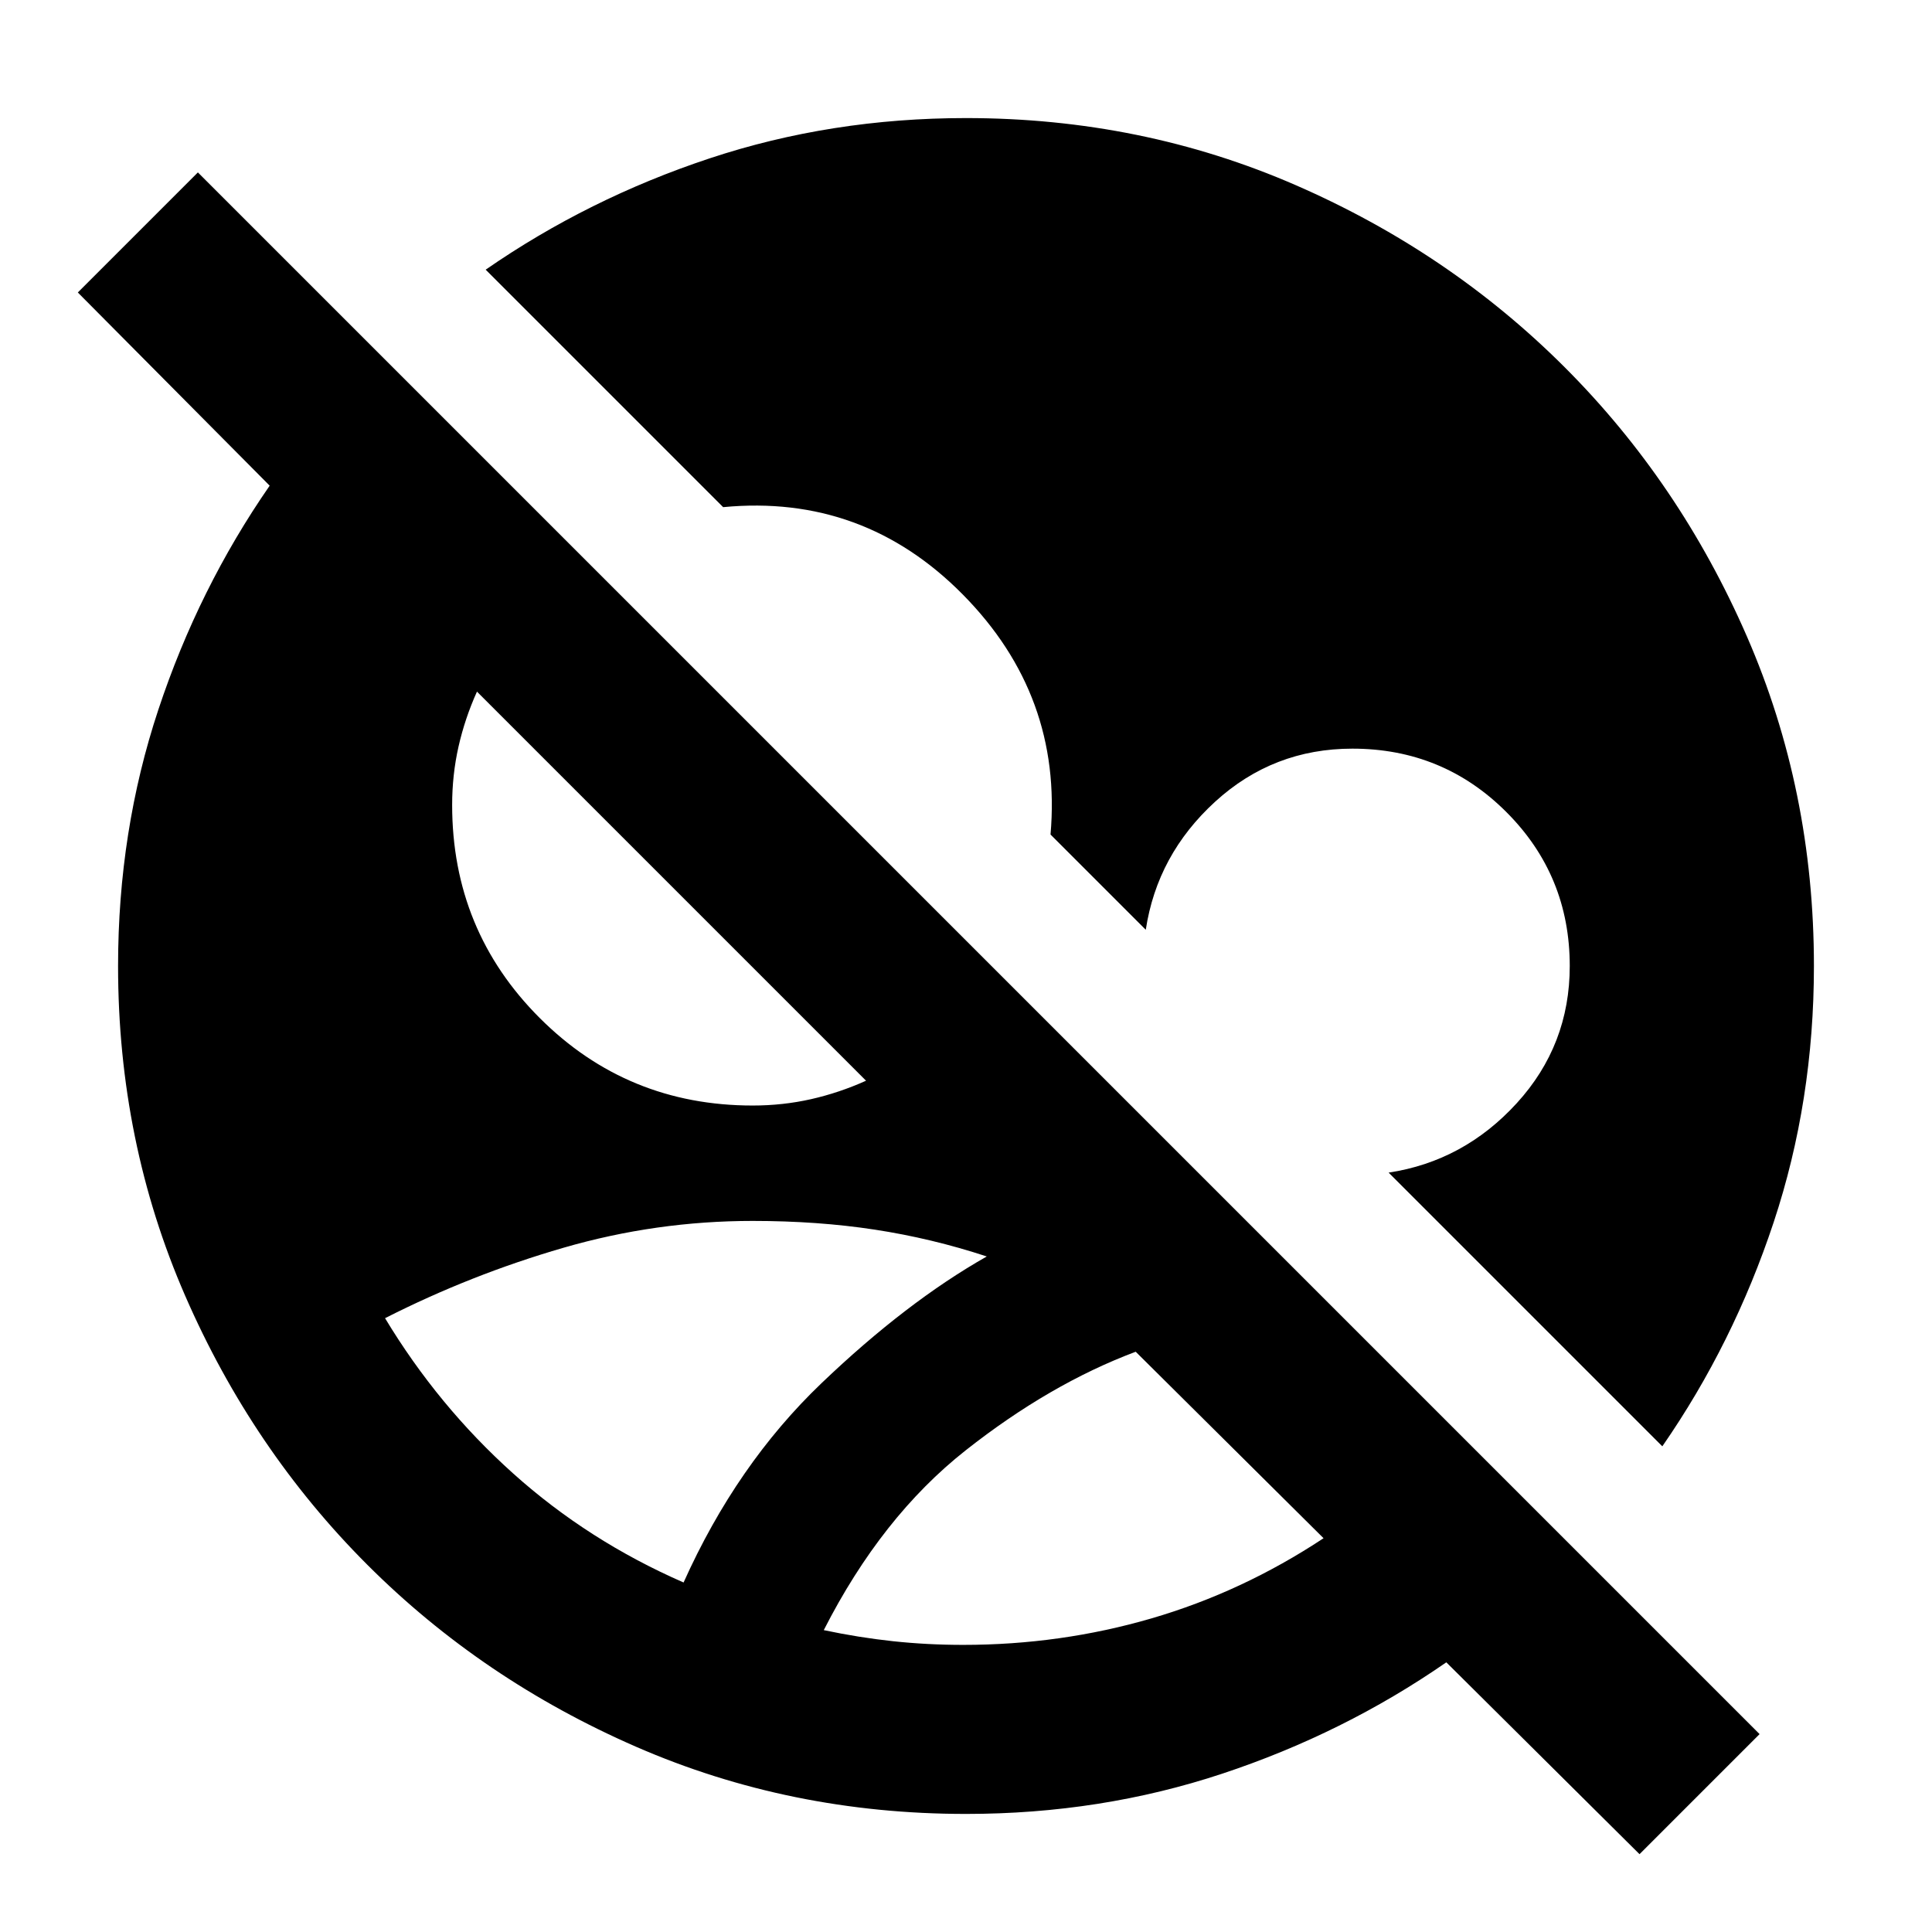 <svg xmlns="http://www.w3.org/2000/svg" height="40" viewBox="0 -960 960 960" width="40"><path d="m814.67-38.67-96-95.33q-51 35.33-111.34 55.33-60.33 20-127.33 20-87.33 0-163.83-33.33-76.5-33.33-133.67-90.5-57.17-57.17-90.5-133.67Q58.67-392.67 58.67-480q0-67 20-127.33 20-60.34 55.33-111.34l-95.33-96 59.66-59.66 776 776-59.66 59.66Zm-336-104q48.33 0 93.5-13.16 45.16-13.17 85.5-39.84l-93.34-92.66q-42.66 16-84.5 49-41.83 33-70.5 89.33 17.34 3.67 34.34 5.5 17 1.83 35 1.83Zm-139-31q26.33-58.66 68.5-99 42.16-40.33 82.16-63-27.33-9-55.66-13.33-28.34-4.33-60.67-4.33-48 0-94 13.33t-88.67 35q26.34 43.67 63.67 77.17t84.67 54.16ZM826-241.33l-136-136q37.33-5.67 63.67-34.5Q780-440.67 780-480q0-45-31.5-76.5T672-588q-39.33 0-68.17 26.33Q575-535.33 569.33-498L522-545.33q6-69-43.5-119.17T359.33-708l-118-118q51-35.33 111.34-55.33 60.33-20 127.33-20 87.33 0 163.83 33.33 76.5 33.33 133.67 90.5 57.17 57.17 90.5 133.67 33.33 76.5 33.33 163.83 0 67-20 127.33-20 60.34-55.33 111.34ZM374-410.67q15 0 29-3.16 14-3.17 27.33-9.17L237-616.33Q231-603 227.83-589q-3.16 14-3.16 29 0 62.33 43.5 105.83T374-410.67Z"/></svg>
